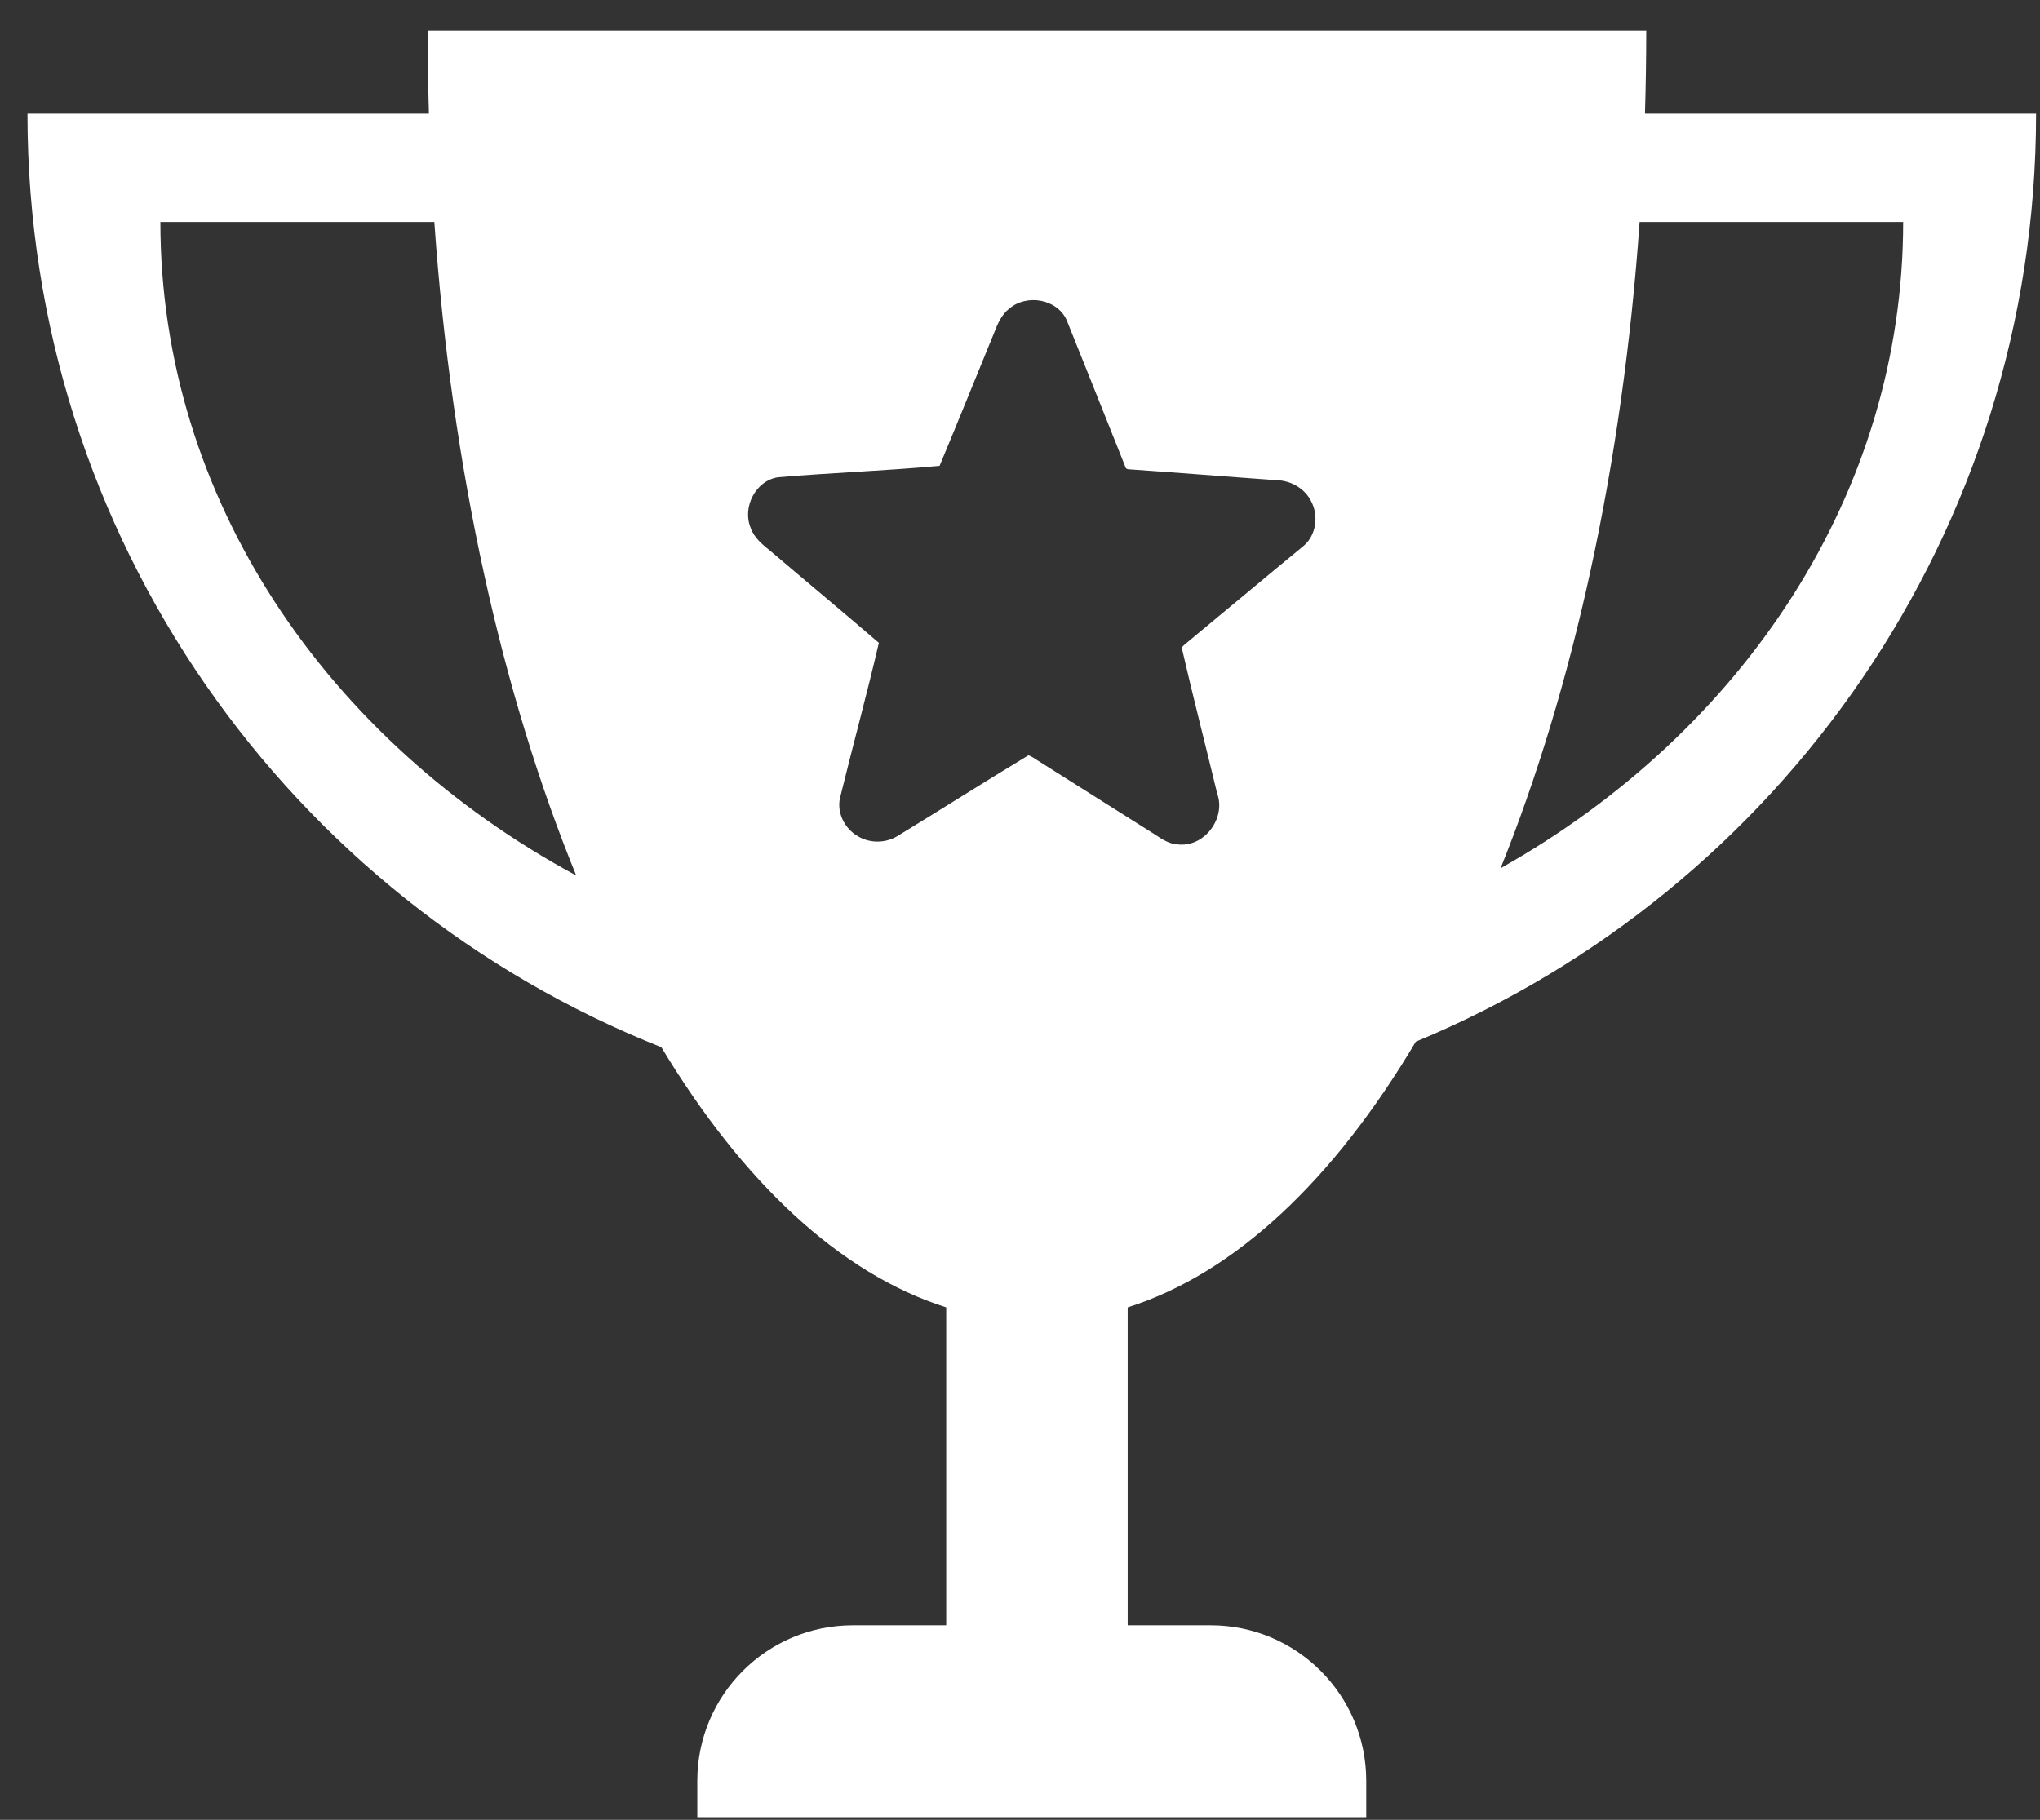 <svg width="65" height="58" viewBox="0 0 65 58" fill="none" xmlns="http://www.w3.org/2000/svg">
<rect x="0" y="0" width="65" height="58" fill="#333333" stroke="none"/>
<path d="M52.413 3.624C52.44 2.75 52.454 1.869 52.454 0.98H13.626C13.626 1.869 13.641 2.75 13.667 3.624H0.875C0.875 17.129 9.241 28.68 21.073 33.377C23.653 37.663 26.758 40.593 30.149 41.667V51.801H27.175C24.437 51.801 22.218 54.02 22.218 56.758V57.915H43.532V56.758C43.532 54.02 41.313 51.801 38.575 51.801H35.931V41.667C39.369 40.579 42.512 37.581 45.112 33.199C56.713 28.393 64.875 16.963 64.875 3.624H52.413ZM5.11 7.075H13.839C14.392 14.974 16.004 22.14 18.36 27.904C10.412 23.607 5.11 15.886 5.11 7.075ZM41.528 17.405C40.263 18.445 39.01 19.498 37.748 20.541C37.713 20.571 37.678 20.603 37.653 20.642C38.01 22.194 38.409 23.737 38.782 25.286C39.065 26.062 38.403 26.978 37.572 26.917C37.284 26.914 37.034 26.756 36.805 26.6C35.568 25.819 34.33 25.038 33.093 24.257C32.987 24.192 32.888 24.112 32.769 24.073C31.366 24.918 29.984 25.801 28.584 26.653C28.2 26.883 27.689 26.88 27.311 26.637C26.913 26.4 26.667 25.911 26.761 25.449C27.165 23.794 27.618 22.147 28.003 20.488C26.866 19.51 25.712 18.551 24.57 17.579C24.311 17.369 24.03 17.15 23.918 16.823C23.644 16.167 24.078 15.312 24.797 15.21C26.508 15.065 28.231 15.004 29.938 14.847C30.528 13.436 31.096 12.015 31.679 10.6C31.788 10.318 31.913 10.024 32.161 9.835C32.71 9.366 33.672 9.523 33.983 10.193C34.614 11.755 35.233 13.322 35.86 14.887C35.87 14.94 35.92 14.957 35.969 14.957C37.538 15.065 39.105 15.193 40.673 15.304C41.123 15.314 41.569 15.561 41.773 15.97C42.024 16.429 41.94 17.066 41.528 17.405ZM47.813 27.672C50.118 21.948 51.696 14.869 52.242 7.075H60.64C60.64 15.729 55.526 23.331 47.813 27.672Z" fill="white"/>
</svg>
